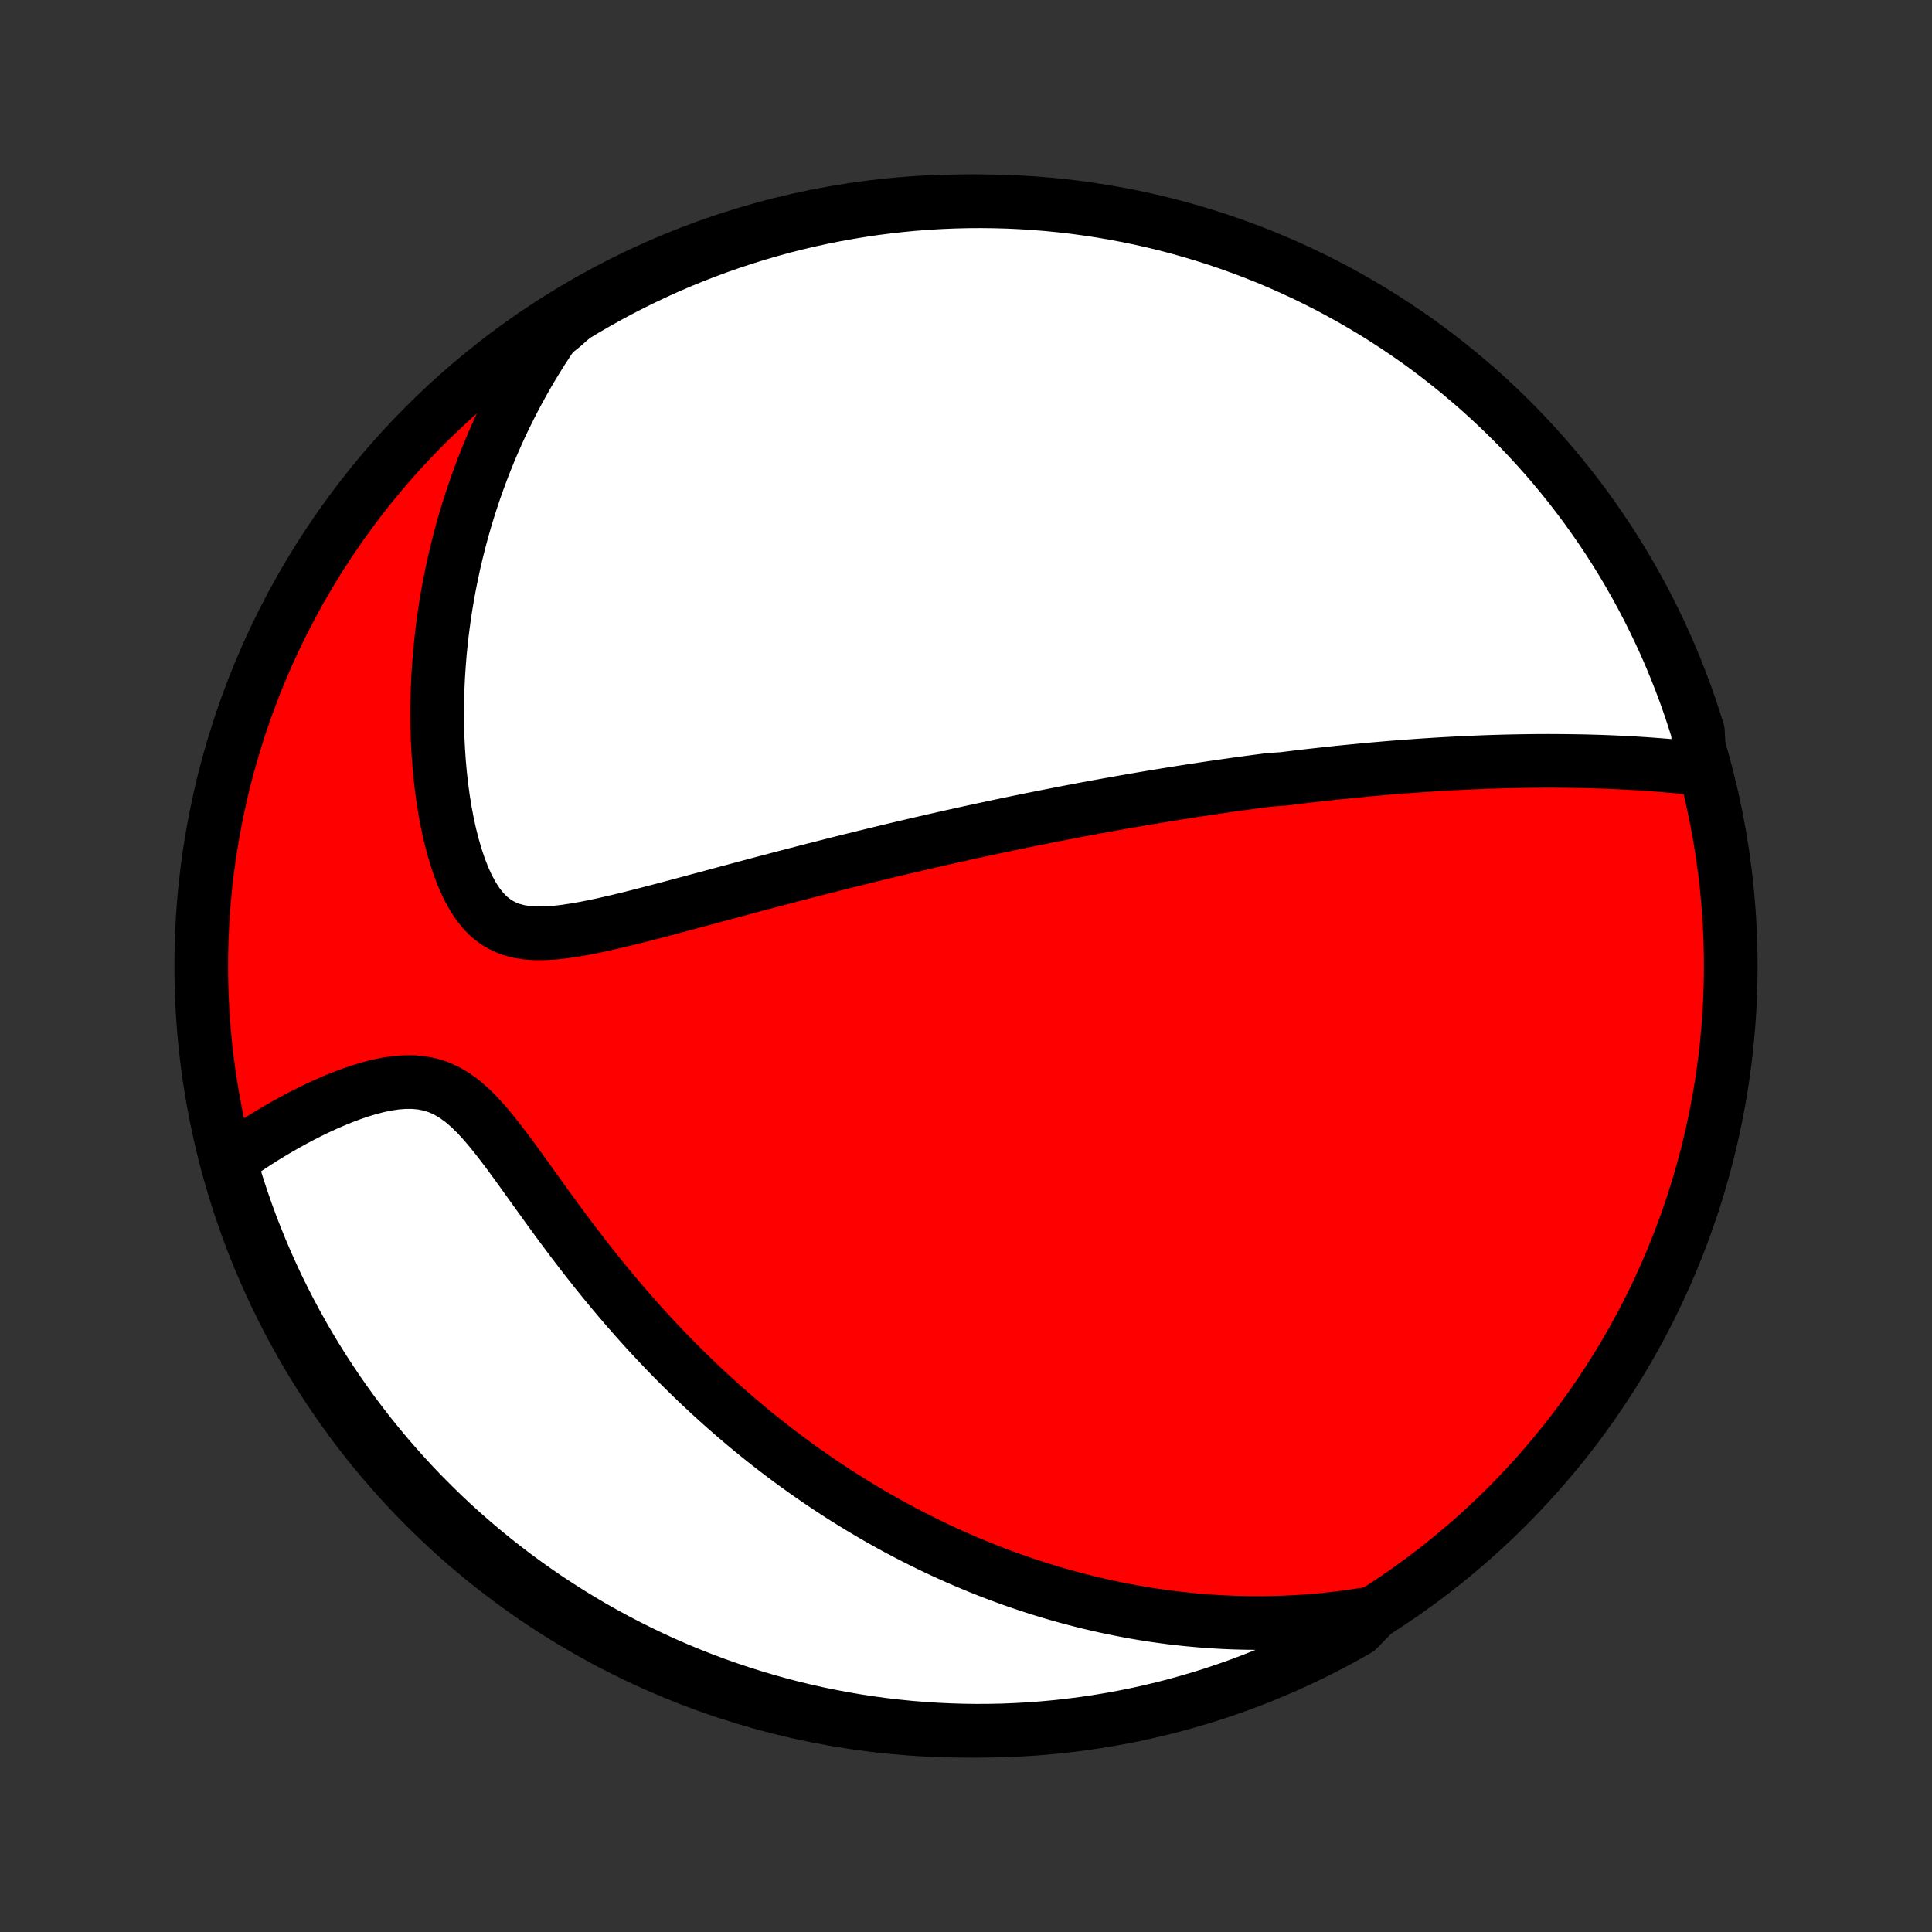 <?xml version="1.0" encoding="utf-8" standalone="no"?>
<!DOCTYPE svg PUBLIC "-//W3C//DTD SVG 1.1//EN"
  "http://www.w3.org/Graphics/SVG/1.1/DTD/svg11.dtd">
<!-- Created with matplotlib (http://matplotlib.org/) -->
<svg height="72pt" version="1.1" viewBox="0 0 72 72" width="72pt" xmlns="http://www.w3.org/2000/svg" xmlns:xlink="http://www.w3.org/1999/xlink">
 <rect x="0" y="0" width="72" height="72" fill="#333333" stroke="none"/>
 <defs>
  <style type="text/css">
*{stroke-linecap:butt;stroke-linejoin:round;}
  </style>
 </defs>
 <g id="figure_1">
  <g id="patch_1">
   <path d="
M0 72
L72 72
L72 0
L0 0
z
" style="fill:none;"/>
  </g>
  <g id="axes_1">
   <g id="PatchCollection_1">
    <defs>
     <path d="
M36 -7.5
C43.558 -7.5 50.808 -10.503 56.153 -15.848
C61.497 -21.192 64.5 -28.442 64.5 -36
C64.5 -43.558 61.497 -50.808 56.153 -56.153
C50.808 -61.497 43.558 -64.5 36 -64.5
C28.442 -64.5 21.192 -61.497 15.848 -56.153
C10.503 -50.808 7.5 -43.558 7.5 -36
C7.5 -28.442 10.503 -21.192 15.848 -15.848
C21.192 -10.503 28.442 -7.5 36 -7.5
z
" id="C0_0_a811fe30f3"/>
     <path d="
M63.349 -43.347
L63.056 -43.379
L62.764 -43.409
L62.472 -43.437
L62.181 -43.462
L61.891 -43.486
L61.602 -43.508
L61.314 -43.529
L61.027 -43.547
L60.741 -43.564
L60.456 -43.579
L60.173 -43.592
L59.892 -43.604
L59.611 -43.614
L59.332 -43.622
L59.055 -43.63
L58.779 -43.635
L58.505 -43.639
L58.232 -43.642
L57.961 -43.644
L57.691 -43.645
L57.423 -43.644
L57.156 -43.642
L56.891 -43.639
L56.627 -43.635
L56.365 -43.63
L56.104 -43.624
L55.844 -43.617
L55.587 -43.609
L55.33 -43.6
L55.075 -43.59
L54.821 -43.579
L54.568 -43.568
L54.316 -43.555
L54.066 -43.542
L53.816 -43.528
L53.568 -43.514
L53.321 -43.498
L53.075 -43.482
L52.83 -43.465
L52.585 -43.448
L52.342 -43.43
L52.099 -43.411
L51.857 -43.392
L51.616 -43.372
L51.375 -43.351
L51.135 -43.33
L50.896 -43.308
L50.657 -43.285
L50.418 -43.262
L50.18 -43.239
L49.942 -43.215
L49.704 -43.19
L49.467 -43.164
L49.23 -43.138
L48.992 -43.112
L48.755 -43.085
L48.518 -43.057
L48.281 -43.029
L48.043 -43
L47.806 -42.97
L47.33 -42.94
L47.091 -42.909
L46.852 -42.878
L46.613 -42.846
L46.373 -42.814
L46.132 -42.781
L45.891 -42.747
L45.649 -42.712
L45.406 -42.677
L45.162 -42.642
L44.917 -42.605
L44.672 -42.568
L44.425 -42.531
L44.177 -42.492
L43.928 -42.453
L43.678 -42.413
L43.426 -42.372
L43.173 -42.331
L42.919 -42.289
L42.663 -42.246
L42.405 -42.202
L42.146 -42.157
L41.885 -42.112
L41.622 -42.065
L41.357 -42.018
L41.09 -41.97
L40.822 -41.921
L40.551 -41.871
L40.278 -41.82
L40.003 -41.768
L39.725 -41.715
L39.446 -41.66
L39.163 -41.605
L38.879 -41.549
L38.591 -41.491
L38.301 -41.433
L38.008 -41.373
L37.713 -41.312
L37.414 -41.25
L37.113 -41.186
L36.809 -41.121
L36.502 -41.055
L36.191 -40.988
L35.878 -40.919
L35.561 -40.849
L35.241 -40.777
L34.918 -40.704
L34.591 -40.629
L34.261 -40.553
L33.928 -40.475
L33.591 -40.396
L33.25 -40.315
L32.907 -40.232
L32.559 -40.148
L32.209 -40.062
L31.855 -39.975
L31.497 -39.886
L31.136 -39.796
L30.771 -39.703
L30.404 -39.61
L30.033 -39.514
L29.659 -39.417
L29.282 -39.319
L28.901 -39.219
L28.518 -39.118
L28.132 -39.016
L27.744 -38.912
L27.354 -38.807
L26.961 -38.702
L26.566 -38.595
L26.169 -38.489
L25.772 -38.382
L25.373 -38.275
L24.973 -38.168
L24.573 -38.063
L24.173 -37.959
L23.774 -37.856
L23.376 -37.757
L22.98 -37.662
L22.586 -37.571
L22.196 -37.486
L21.81 -37.409
L21.429 -37.342
L21.055 -37.286
L20.689 -37.244
L20.332 -37.22
L19.986 -37.216
L19.654 -37.237
L19.336 -37.286
L19.034 -37.368
L18.75 -37.484
L18.483 -37.638
L18.236 -37.83
L18.008 -38.06
L17.797 -38.326
L17.605 -38.625
L17.428 -38.953
L17.268 -39.307
L17.122 -39.682
L16.99 -40.077
L16.871 -40.486
L16.764 -40.907
L16.67 -41.339
L16.587 -41.779
L16.515 -42.225
L16.454 -42.675
L16.403 -43.129
L16.362 -43.584
L16.331 -44.041
L16.308 -44.498
L16.295 -44.955
L16.291 -45.41
L16.295 -45.864
L16.308 -46.315
L16.328 -46.764
L16.357 -47.21
L16.392 -47.652
L16.436 -48.09
L16.486 -48.525
L16.543 -48.955
L16.607 -49.381
L16.677 -49.802
L16.754 -50.218
L16.837 -50.63
L16.925 -51.036
L17.02 -51.438
L17.119 -51.834
L17.224 -52.226
L17.334 -52.612
L17.45 -52.993
L17.57 -53.368
L17.694 -53.739
L17.824 -54.104
L17.957 -54.464
L18.095 -54.819
L18.237 -55.169
L18.383 -55.513
L18.533 -55.853
L18.687 -56.188
L18.845 -56.517
L19.006 -56.842
L19.171 -57.162
L19.339 -57.477
L19.511 -57.788
L19.685 -58.093
L19.863 -58.395
L20.045 -58.691
L20.229 -58.984
L20.417 -59.272
L20.608 -59.555
L20.959 -59.835
L21.384 -60.208
L21.813 -60.467
L22.247 -60.718
L22.684 -60.962
L23.126 -61.198
L23.572 -61.427
L24.021 -61.647
L24.474 -61.86
L24.931 -62.066
L25.391 -62.263
L25.854 -62.452
L26.321 -62.633
L26.79 -62.806
L27.262 -62.971
L27.737 -63.127
L28.214 -63.276
L28.694 -63.416
L29.176 -63.548
L29.66 -63.671
L30.146 -63.786
L30.633 -63.892
L31.123 -63.99
L31.613 -64.079
L32.105 -64.16
L32.599 -64.233
L33.093 -64.296
L33.588 -64.351
L34.084 -64.398
L34.581 -64.436
L35.078 -64.465
L35.575 -64.485
L36.073 -64.497
L36.57 -64.5
L37.067 -64.494
L37.564 -64.48
L38.06 -64.457
L38.556 -64.425
L39.051 -64.385
L39.545 -64.336
L40.038 -64.279
L40.53 -64.212
L41.02 -64.138
L41.509 -64.054
L41.996 -63.962
L42.482 -63.862
L42.965 -63.753
L43.447 -63.636
L43.925 -63.51
L44.402 -63.376
L44.876 -63.233
L45.347 -63.083
L45.816 -62.924
L46.281 -62.756
L46.744 -62.581
L47.203 -62.398
L47.658 -62.206
L48.11 -62.006
L48.559 -61.799
L49.003 -61.584
L49.444 -61.361
L49.88 -61.13
L50.313 -60.891
L50.741 -60.645
L51.164 -60.392
L51.583 -60.131
L51.997 -59.862
L52.406 -59.587
L52.811 -59.304
L53.21 -59.014
L53.603 -58.717
L53.992 -58.413
L54.375 -58.103
L54.752 -57.785
L55.124 -57.462
L55.49 -57.131
L55.85 -56.794
L56.204 -56.451
L56.552 -56.101
L56.893 -55.745
L57.228 -55.384
L57.557 -55.016
L57.879 -54.643
L58.194 -54.264
L58.503 -53.879
L58.805 -53.489
L59.1 -53.094
L59.387 -52.693
L59.668 -52.287
L59.942 -51.877
L60.208 -51.461
L60.467 -51.041
L60.718 -50.616
L60.962 -50.187
L61.198 -49.754
L61.427 -49.316
L61.647 -48.874
L61.86 -48.428
L62.066 -47.979
L62.263 -47.526
L62.452 -47.069
L62.633 -46.609
L62.806 -46.146
L62.971 -45.679
L63.127 -45.21
L63.276 -44.738
z
" id="C0_1_40e615e268"/>
     <path d="
M51.198 -11.891
L50.868 -11.836
L50.542 -11.785
L50.218 -11.739
L49.897 -11.698
L49.578 -11.661
L49.263 -11.629
L48.949 -11.601
L48.638 -11.578
L48.329 -11.558
L48.023 -11.542
L47.718 -11.53
L47.416 -11.522
L47.115 -11.517
L46.817 -11.516
L46.52 -11.518
L46.226 -11.524
L45.933 -11.533
L45.642 -11.545
L45.352 -11.561
L45.063 -11.579
L44.776 -11.601
L44.491 -11.626
L44.207 -11.653
L43.924 -11.684
L43.642 -11.717
L43.361 -11.754
L43.081 -11.793
L42.803 -11.835
L42.525 -11.88
L42.248 -11.928
L41.971 -11.979
L41.696 -12.033
L41.42 -12.089
L41.146 -12.148
L40.872 -12.21
L40.598 -12.274
L40.325 -12.342
L40.052 -12.412
L39.779 -12.485
L39.507 -12.561
L39.234 -12.64
L38.962 -12.722
L38.69 -12.806
L38.417 -12.894
L38.145 -12.985
L37.872 -13.078
L37.599 -13.175
L37.326 -13.275
L37.052 -13.378
L36.779 -13.484
L36.504 -13.594
L36.23 -13.707
L35.954 -13.823
L35.678 -13.943
L35.402 -14.066
L35.125 -14.193
L34.847 -14.323
L34.569 -14.457
L34.29 -14.595
L34.01 -14.737
L33.729 -14.883
L33.447 -15.032
L33.164 -15.186
L32.881 -15.344
L32.596 -15.507
L32.311 -15.674
L32.024 -15.845
L31.737 -16.021
L31.449 -16.201
L31.159 -16.387
L30.869 -16.577
L30.578 -16.772
L30.285 -16.973
L29.992 -17.178
L29.697 -17.389
L29.402 -17.605
L29.106 -17.827
L28.809 -18.055
L28.511 -18.288
L28.212 -18.527
L27.913 -18.772
L27.613 -19.023
L27.312 -19.28
L27.011 -19.543
L26.709 -19.813
L26.407 -20.089
L26.105 -20.371
L25.803 -20.66
L25.501 -20.955
L25.198 -21.257
L24.897 -21.565
L24.595 -21.88
L24.294 -22.201
L23.994 -22.528
L23.694 -22.862
L23.396 -23.202
L23.099 -23.548
L22.802 -23.9
L22.508 -24.257
L22.215 -24.619
L21.924 -24.987
L21.635 -25.359
L21.348 -25.735
L21.064 -26.114
L20.781 -26.495
L20.501 -26.879
L20.224 -27.263
L19.948 -27.646
L19.674 -28.028
L19.403 -28.406
L19.133 -28.777
L18.864 -29.141
L18.595 -29.494
L18.326 -29.832
L18.056 -30.153
L17.784 -30.451
L17.507 -30.724
L17.226 -30.966
L16.939 -31.174
L16.646 -31.347
L16.345 -31.483
L16.038 -31.581
L15.724 -31.644
L15.405 -31.674
L15.081 -31.674
L14.754 -31.649
L14.426 -31.6
L14.096 -31.533
L13.767 -31.448
L13.439 -31.349
L13.114 -31.239
L12.791 -31.118
L12.471 -30.989
L12.156 -30.852
L11.844 -30.709
L11.538 -30.561
L11.236 -30.408
L10.94 -30.251
L10.65 -30.09
L10.365 -29.927
L10.086 -29.762
L9.812 -29.594
L9.545 -29.425
L9.284 -29.254
L9.029 -29.081
L8.781 -28.908
L8.58 -28.734
L8.719 -28.23
L8.867 -27.753
L9.024 -27.278
L9.188 -26.806
L9.361 -26.336
L9.542 -25.87
L9.731 -25.407
L9.928 -24.946
L10.133 -24.49
L10.345 -24.036
L10.566 -23.587
L10.794 -23.141
L11.03 -22.699
L11.274 -22.261
L11.525 -21.827
L11.783 -21.398
L12.049 -20.973
L12.323 -20.553
L12.603 -20.137
L12.891 -19.726
L13.185 -19.32
L13.487 -18.92
L13.795 -18.524
L14.111 -18.134
L14.432 -17.749
L14.761 -17.37
L15.096 -16.996
L15.437 -16.628
L15.784 -16.267
L16.138 -15.911
L16.498 -15.561
L16.863 -15.217
L17.235 -14.88
L17.612 -14.55
L17.995 -14.225
L18.383 -13.908
L18.777 -13.597
L19.176 -13.293
L19.58 -12.996
L19.989 -12.706
L20.403 -12.422
L20.822 -12.147
L21.245 -11.878
L21.673 -11.617
L22.105 -11.363
L22.541 -11.117
L22.982 -10.878
L23.426 -10.647
L23.875 -10.424
L24.326 -10.208
L24.782 -10
L25.241 -9.801
L25.703 -9.609
L26.169 -9.425
L26.637 -9.249
L27.108 -9.082
L27.582 -8.923
L28.059 -8.772
L28.538 -8.629
L29.019 -8.494
L29.502 -8.368
L29.987 -8.251
L30.474 -8.141
L30.963 -8.041
L31.453 -7.949
L31.945 -7.865
L32.438 -7.79
L32.932 -7.723
L33.427 -7.666
L33.923 -7.616
L34.419 -7.576
L34.916 -7.544
L35.413 -7.521
L35.911 -7.506
L36.408 -7.5
L36.905 -7.503
L37.402 -7.514
L37.899 -7.535
L38.395 -7.563
L38.89 -7.601
L39.385 -7.647
L39.878 -7.702
L40.37 -7.765
L40.861 -7.837
L41.35 -7.918
L41.838 -8.007
L42.324 -8.104
L42.808 -8.211
L43.29 -8.325
L43.77 -8.448
L44.247 -8.58
L44.722 -8.719
L45.194 -8.867
L45.664 -9.024
L46.13 -9.188
L46.593 -9.361
L47.054 -9.542
L47.51 -9.731
L47.964 -9.928
L48.413 -10.133
L48.859 -10.345
L49.301 -10.566
L49.739 -10.794
L50.173 -11.03
L50.602 -11.274
z
" id="C0_2_a9afdee3f3"/>
    </defs>
    <g clip-path="url(#p1bffca34e9)">
     <use style="fill:#ff0000;stroke:#000000;stroke-width:2.0;" x="0.0" xlink:href="#C0_0_a811fe30f3" y="72.0"/>
    </g>
    <g clip-path="url(#p1bffca34e9)">
     <use style="fill:#ffffff;stroke:#000000;stroke-width:2.0;" x="0.0" xlink:href="#C0_1_40e615e268" y="72.0"/>
    </g>
    <g clip-path="url(#p1bffca34e9)">
     <use style="fill:#ffffff;stroke:#000000;stroke-width:2.0;" x="0.0" xlink:href="#C0_2_a9afdee3f3" y="72.0"/>
    </g>
   </g>
  </g>
 </g>
 <defs>
  <clipPath id="p1bffca34e9">
   <rect height="72.0" width="72.0" x="0.0" y="0.0"/>
  </clipPath>
 </defs>
</svg>
